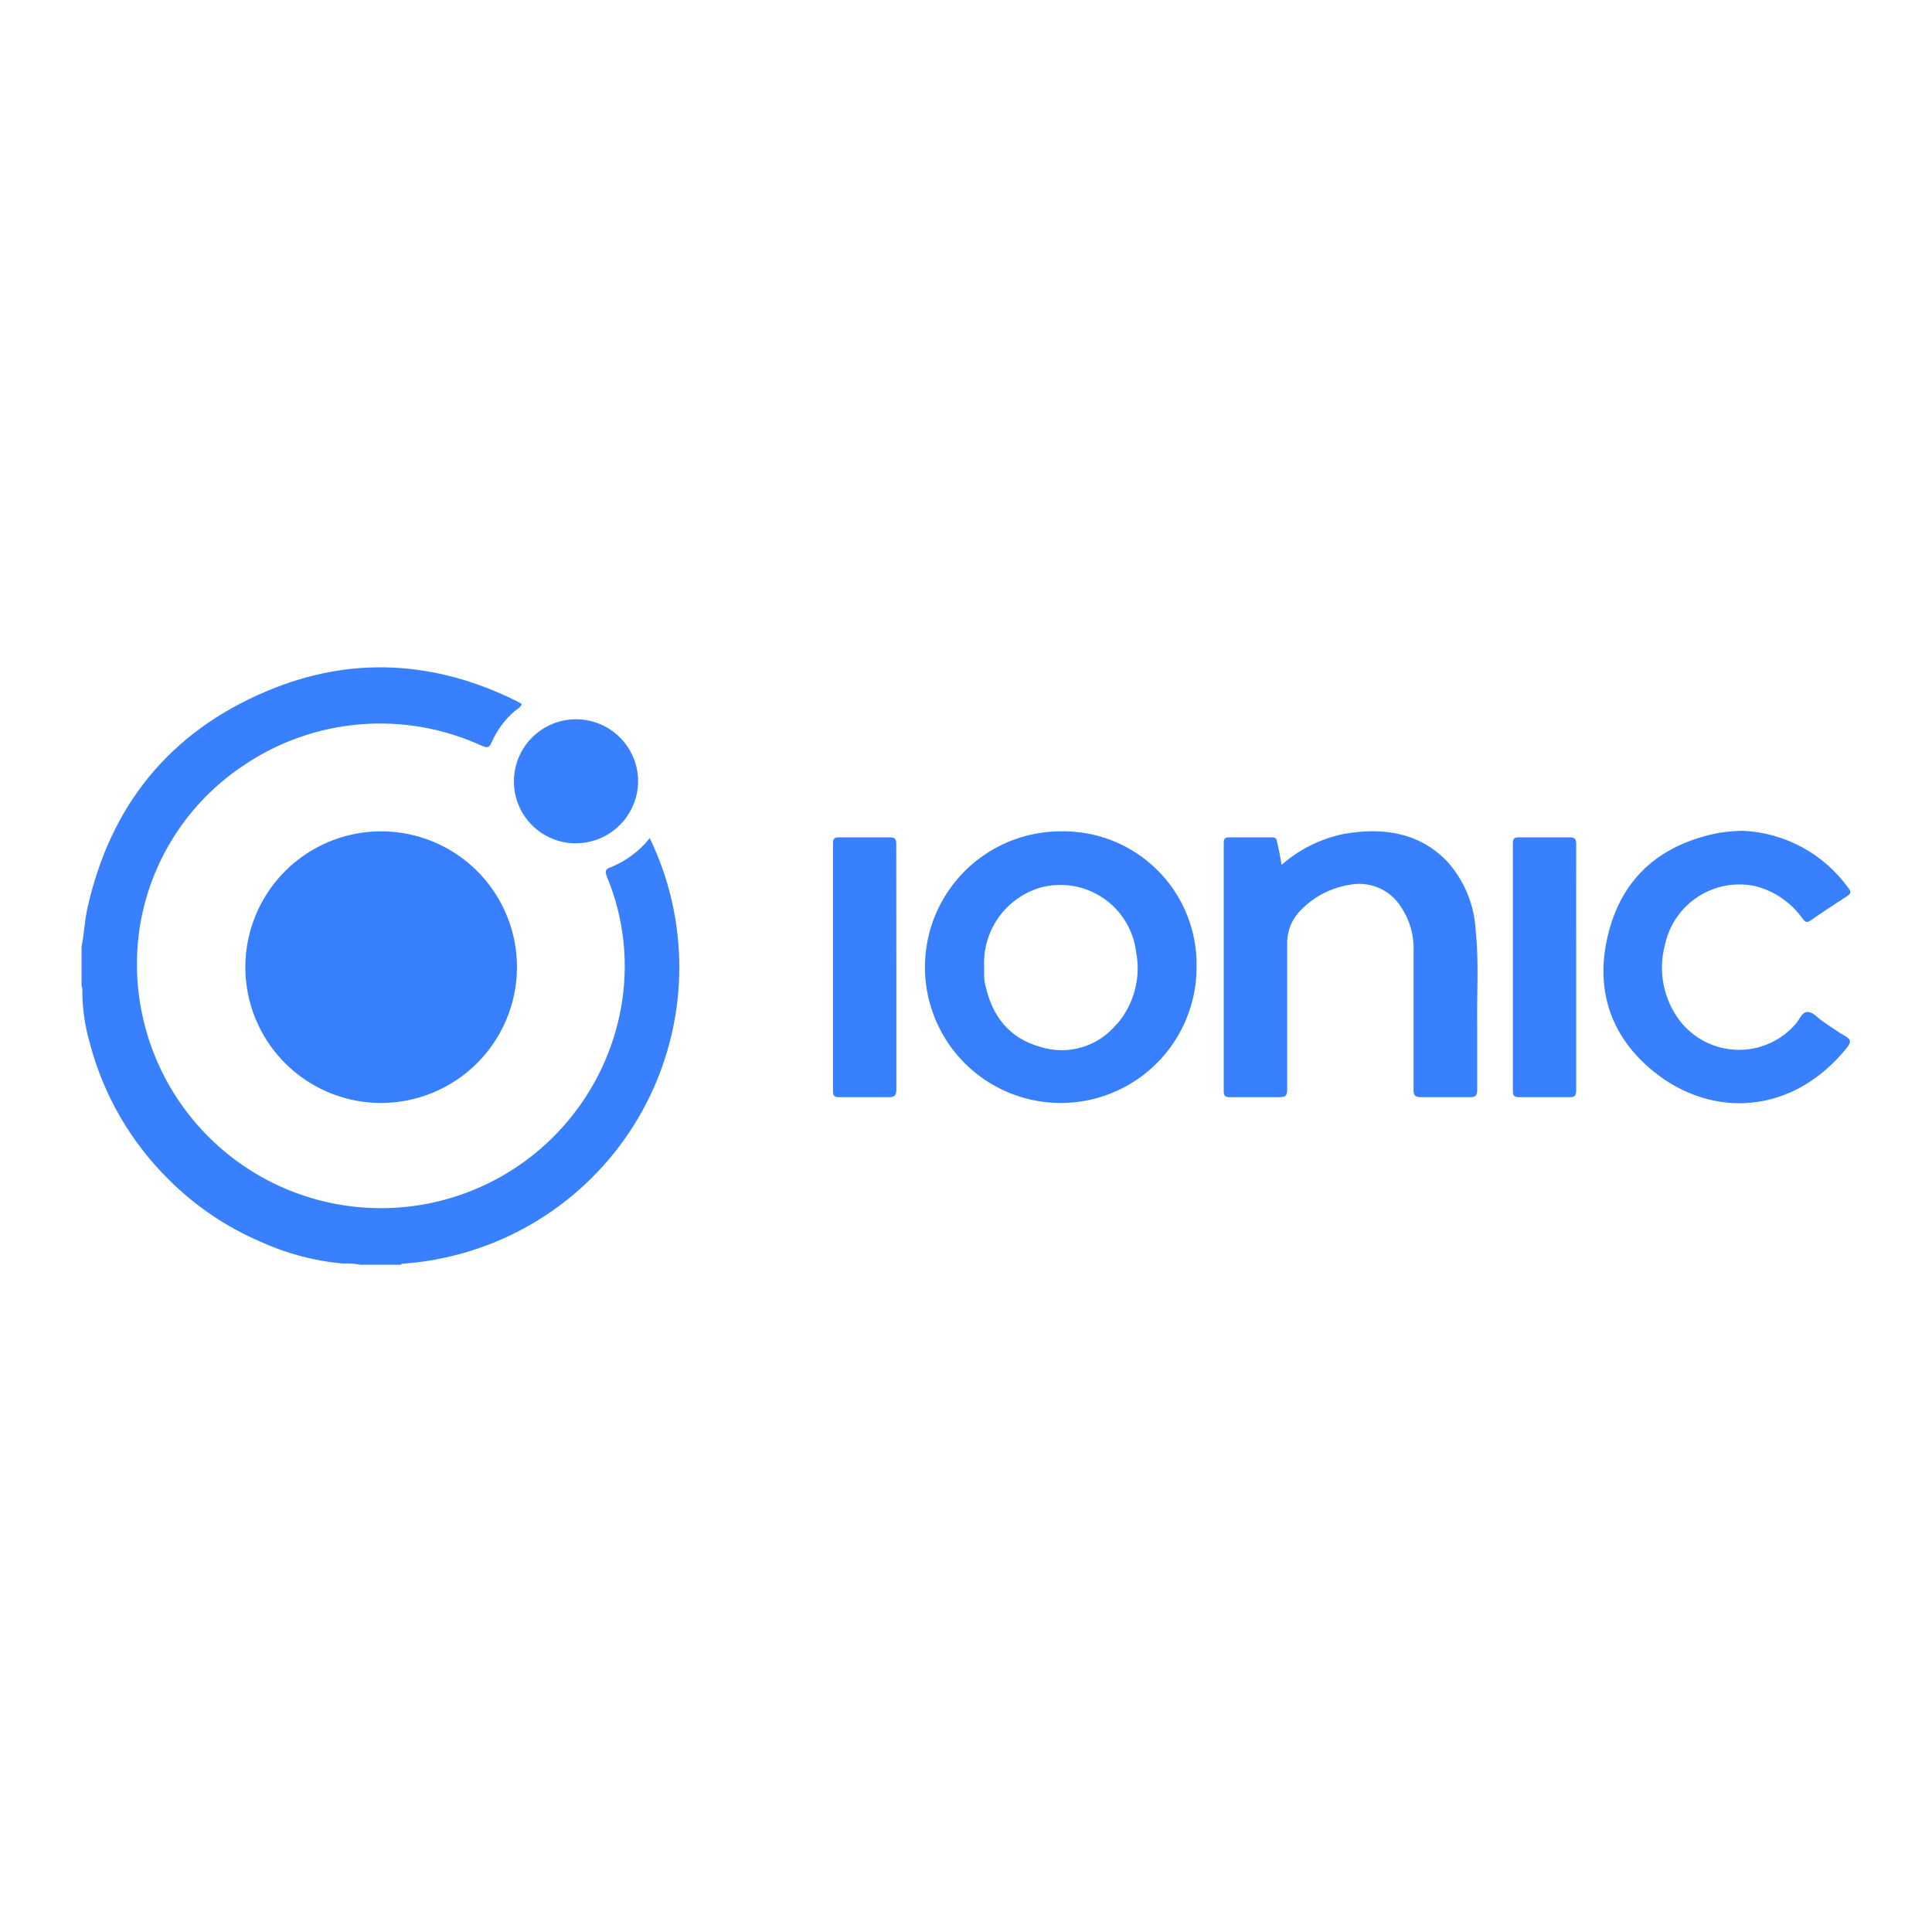 <svg width="200" height="200" viewBox="0 0 200 200" fill="none" xmlns="http://www.w3.org/2000/svg">
<path d="M8.441 98C8.711 96.71 8.751 95.39 9.031 94.1C11.391 83.41 17.561 75.76 27.651 71.53C36.361 67.86 45.081 68.39 53.551 72.61L53.881 72.79C53.932 72.817 53.976 72.854 54.011 72.9C53.881 73.26 53.531 73.39 53.271 73.62C52.248 74.506 51.435 75.609 50.891 76.85C50.671 77.39 50.461 77.45 49.891 77.21C45.934 75.387 41.572 74.621 37.231 74.988C32.889 75.354 28.717 76.84 25.121 79.3C22.276 81.208 19.859 83.687 18.022 86.579C16.185 89.471 14.969 92.713 14.451 96.1C13.479 102.647 15.116 109.315 19.009 114.668C22.903 120.022 28.743 123.633 35.272 124.724C41.801 125.816 48.497 124.301 53.921 120.506C59.344 116.71 63.061 110.938 64.271 104.43C65.121 99.829 64.621 95.082 62.831 90.76C62.591 90.17 62.681 89.95 63.261 89.76C64.831 89.121 66.209 88.088 67.261 86.76C69.283 90.946 70.329 95.536 70.322 100.184C70.314 104.833 69.252 109.42 67.217 113.599C65.181 117.778 62.224 121.441 58.569 124.313C54.913 127.185 50.654 129.191 46.111 130.18C44.722 130.492 43.312 130.699 41.891 130.8C41.741 130.8 41.581 130.8 41.471 130.93H37.341C36.722 130.811 36.091 130.767 35.461 130.8C32.514 130.53 29.633 129.762 26.941 128.53C23.401 127.01 20.183 124.827 17.461 122.1C13.527 118.216 10.708 113.346 9.301 108C8.779 106.193 8.516 104.321 8.521 102.44C8.521 102.31 8.521 102.18 8.441 102.08V98Z" fill="#3880FE"/>
<path d="M39.398 114.18C36.617 114.169 33.903 113.332 31.597 111.778C29.292 110.223 27.499 108.019 26.446 105.446C25.393 102.872 25.126 100.044 25.68 97.319C26.235 94.594 27.584 92.094 29.559 90.136C31.534 88.178 34.045 86.85 36.774 86.319C39.504 85.788 42.33 86.079 44.894 87.154C47.459 88.229 49.647 90.04 51.182 92.359C52.717 94.678 53.53 97.4 53.518 100.18C53.495 103.907 51.995 107.472 49.349 110.096C46.703 112.72 43.125 114.188 39.398 114.18Z" fill="#387FFE"/>
<path d="M132.67 89.53C134.511 87.911 136.746 86.804 139.15 86.32C143.09 85.65 146.8 86.11 149.76 89.12C151.557 91.092 152.617 93.626 152.76 96.29C153.11 99.56 152.87 102.85 152.92 106.12C152.92 108.34 152.92 110.55 152.92 112.76C152.92 113.37 152.8 113.6 152.14 113.58C150.48 113.58 148.83 113.58 147.14 113.58C146.51 113.58 146.32 113.43 146.33 112.78C146.33 108 146.33 103.22 146.33 98.44C146.393 96.828 145.941 95.238 145.04 93.9C144.49 93.016 143.683 92.321 142.726 91.91C141.769 91.498 140.71 91.39 139.69 91.6C137.787 91.901 136.033 92.81 134.69 94.19C134.225 94.644 133.857 95.187 133.61 95.787C133.362 96.387 133.24 97.031 133.25 97.68C133.25 102.68 133.25 107.75 133.25 112.79C133.25 113.43 133.06 113.59 132.44 113.58C130.73 113.58 129.03 113.58 127.32 113.58C126.81 113.58 126.68 113.43 126.68 112.94C126.68 104.387 126.68 95.84 126.68 87.3C126.68 86.86 126.76 86.67 127.26 86.68C128.71 86.68 130.17 86.68 131.62 86.68C131.98 86.68 132.16 86.75 132.2 87.17C132.38 87.91 132.53 88.65 132.67 89.53Z" fill="#3880FE"/>
<path d="M180.351 86C182.516 86.087 184.632 86.668 186.539 87.697C188.445 88.727 190.091 90.178 191.351 91.94C191.651 92.31 191.611 92.51 191.211 92.77C189.951 93.58 188.691 94.41 187.461 95.27C187.081 95.54 186.901 95.48 186.621 95.12C185.437 93.44 183.693 92.238 181.701 91.73C179.659 91.297 177.529 91.692 175.778 92.828C174.027 93.964 172.798 95.749 172.361 97.79C171.996 99.135 171.945 100.546 172.212 101.914C172.479 103.283 173.057 104.571 173.901 105.68C174.606 106.588 175.503 107.327 176.529 107.845C177.554 108.364 178.682 108.647 179.83 108.676C180.979 108.705 182.119 108.478 183.169 108.011C184.219 107.545 185.153 106.851 185.901 105.98C186.291 105.54 186.531 104.74 187.121 104.76C187.711 104.78 188.121 105.33 188.591 105.66C189.391 106.19 190.171 106.78 191.011 107.25C191.671 107.63 191.601 107.94 191.191 108.46C185.611 115.4 177.261 115.84 171.191 110.93C166.531 107.16 165.031 102.08 166.571 96.34C168.111 90.6 172.131 87.34 177.971 86.21C178.76 86.094 179.555 86.024 180.351 86Z" fill="#3880FE"/>
<path d="M92.79 100.2C92.79 104.39 92.79 108.58 92.79 112.78C92.79 113.41 92.611 113.59 91.981 113.58C90.27 113.58 88.57 113.58 86.861 113.58C86.35 113.58 86.231 113.43 86.231 112.94C86.231 104.4 86.231 95.86 86.231 87.32C86.231 86.83 86.361 86.67 86.861 86.68C88.591 86.68 90.331 86.68 92.061 86.68C92.63 86.68 92.79 86.82 92.781 87.4C92.781 91.66 92.79 95.93 92.79 100.2Z" fill="#3880FE"/>
<path d="M163.169 100.19C163.169 104.41 163.169 108.63 163.169 112.85C163.169 113.42 163.039 113.59 162.459 113.58C160.729 113.58 158.989 113.58 157.259 113.58C156.759 113.58 156.609 113.45 156.609 112.94C156.609 104.4 156.609 95.86 156.609 87.32C156.609 86.82 156.749 86.67 157.259 86.68C158.989 86.68 160.719 86.68 162.449 86.68C163.019 86.68 163.169 86.82 163.169 87.39C163.159 91.65 163.169 95.92 163.169 100.19Z" fill="#3880FE"/>
<path d="M53.199 80.89C53.199 79.185 53.877 77.549 55.083 76.343C56.288 75.137 57.924 74.46 59.629 74.46C61.335 74.46 62.97 75.137 64.176 76.343C65.382 77.549 66.059 79.185 66.059 80.89C66.043 82.594 65.356 84.223 64.147 85.423C62.937 86.623 61.303 87.297 59.599 87.3C58.758 87.3 57.925 87.134 57.148 86.812C56.371 86.49 55.665 86.017 55.07 85.422C54.476 84.827 54.005 84.12 53.684 83.342C53.362 82.565 53.198 81.731 53.199 80.89Z" fill="#3880FE"/>
<path d="M109.79 86.06C107.011 86.064 104.296 86.891 101.987 88.437C99.678 89.983 97.879 92.178 96.817 94.746C95.755 97.314 95.478 100.139 96.02 102.864C96.563 105.589 97.9 108.093 99.865 110.058C101.829 112.024 104.331 113.363 107.056 113.907C109.781 114.452 112.606 114.176 115.174 113.116C117.743 112.056 119.94 110.259 121.487 107.951C123.035 105.643 123.864 102.928 123.87 100.15C123.911 98.289 123.575 96.439 122.882 94.712C122.189 92.985 121.153 91.416 119.838 90.099C118.522 88.783 116.954 87.746 115.227 87.052C113.5 86.358 111.651 86.02 109.79 86.06ZM115.64 105.96C114.709 107.126 113.444 107.98 112.015 108.409C110.585 108.837 109.059 108.82 107.64 108.36C104.47 107.46 102.72 105.19 102.02 102.05C101.948 101.781 101.901 101.507 101.88 101.23C101.88 100.85 101.88 100.47 101.88 100.09C101.79 98.272 102.311 96.477 103.361 94.991C104.41 93.505 105.927 92.413 107.67 91.89C108.765 91.588 109.912 91.526 111.033 91.708C112.153 91.89 113.222 92.311 114.165 92.943C115.109 93.575 115.905 94.403 116.499 95.371C117.094 96.338 117.473 97.423 117.61 98.55C117.865 99.86 117.82 101.21 117.478 102.5C117.137 103.791 116.509 104.987 115.64 106V105.96Z" fill="#387FFE"/>
</svg>
